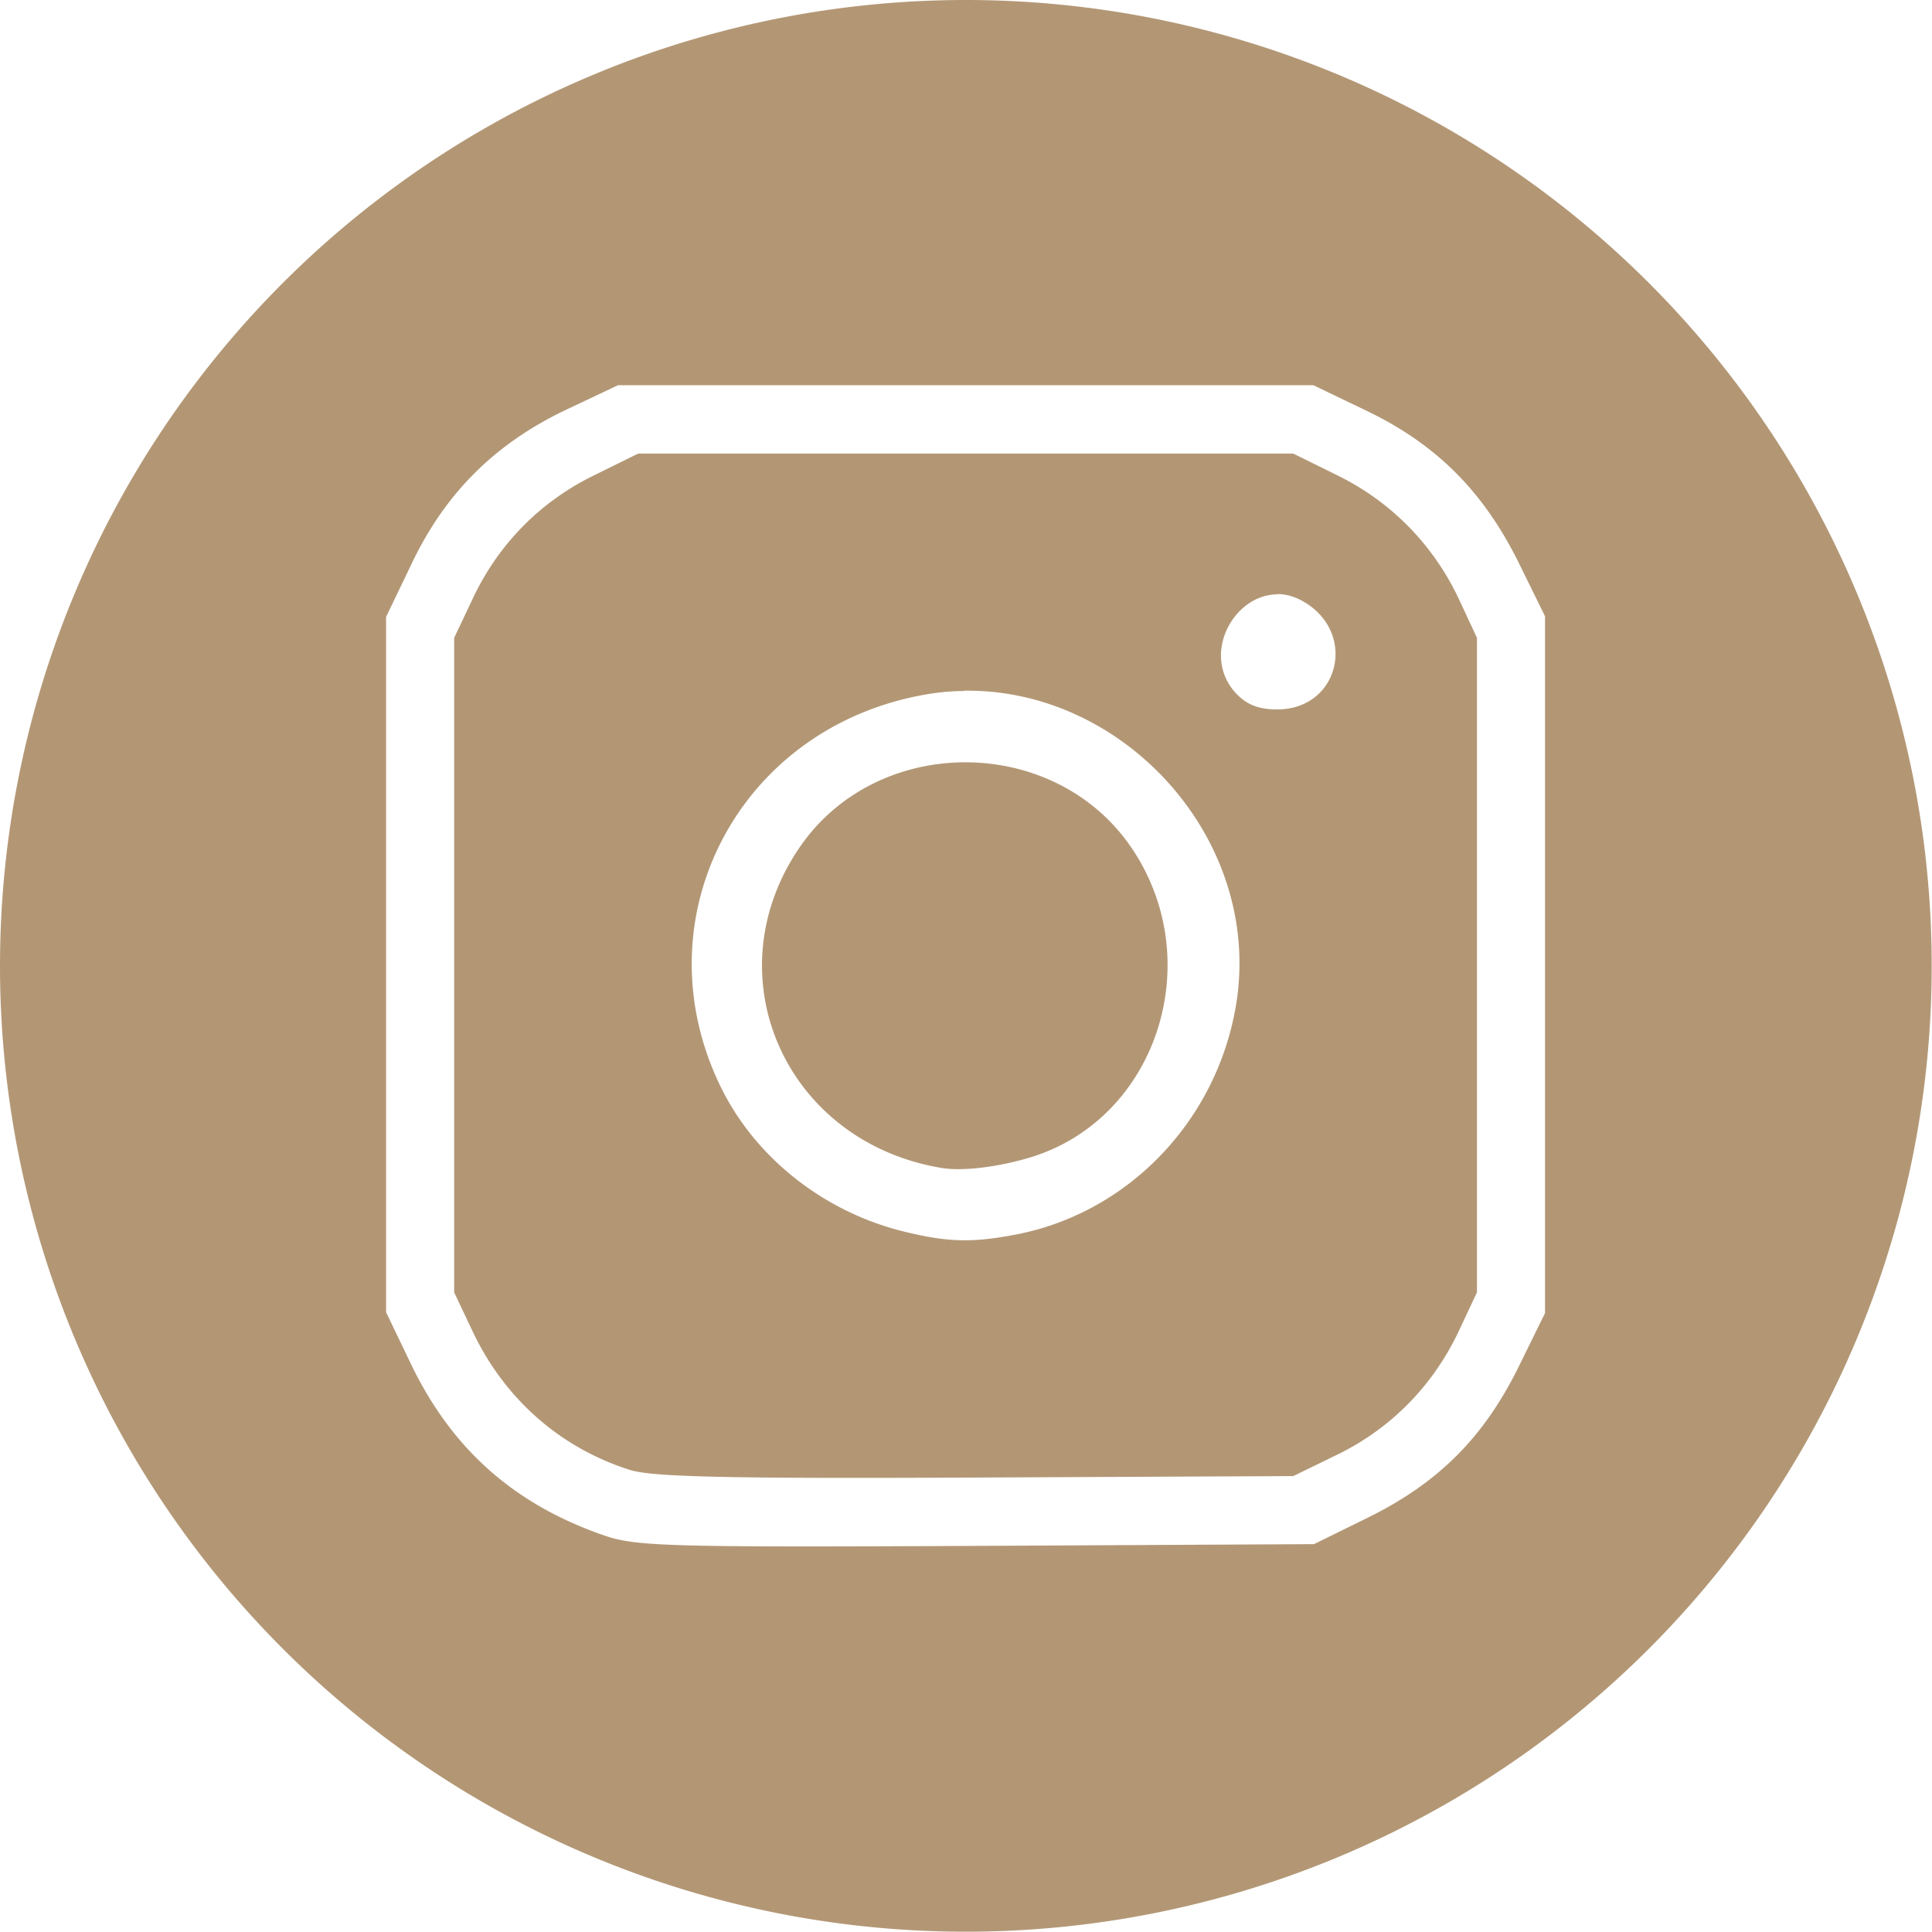 <?xml version="1.0" encoding="UTF-8" standalone="no"?>
<svg
   width="25"
   height="25"
   version="1.1"
   viewBox="0 0 6.615 6.615"
   id="svg4"
   sodipodi:docname="instagram.svg"
   inkscape:version="1.1.1 (3bf5ae0d25, 2021-09-20)"
   xmlns:inkscape="http://www.inkscape.org/namespaces/inkscape"
   xmlns:sodipodi="http://sodipodi.sourceforge.net/DTD/sodipodi-0.dtd"
   xmlns="http://www.w3.org/2000/svg"
   xmlns:svg="http://www.w3.org/2000/svg">
  <defs
     id="defs8" />
  <sodipodi:namedview
     id="namedview6"
     pagecolor="#ffffff"
     bordercolor="#111111"
     borderopacity="1"
     inkscape:pageshadow="0"
     inkscape:pageopacity="0"
     inkscape:pagecheckerboard="1"
     showgrid="false"
     inkscape:zoom="19.12"
     inkscape:cx="2.2228033"
     inkscape:cy="16.710251"
     inkscape:window-width="1024"
     inkscape:window-height="705"
     inkscape:window-x="-8"
     inkscape:window-y="-8"
     inkscape:window-maximized="1"
     inkscape:current-layer="svg4" />
  <path
     d="m3.307 0a3.307 3.307 0 0 0-3.307 3.307 3.307 3.307 0 0 0 3.307 3.307 3.307 3.307 0 0 0 3.307-3.307 3.307 3.307 0 0 0-3.307-3.307zm-1.191 1.319h2.381l0.181 0.087c0.238 0.114 0.4 0.275 0.521 0.519l0.091 0.185v2.386l-0.091 0.185c-0.119 0.241-0.274 0.396-0.515 0.515l-0.185 0.091-1.157 0.006c-1.061 0.005-1.167 0.002-1.277-0.037-0.307-0.107-0.519-0.296-0.659-0.588l-0.084-0.175v-2.381l0.087-0.181c0.115-0.242 0.284-0.41 0.525-0.526zm0.069 0.234-0.154 0.076c-0.183 0.09-0.326 0.236-0.413 0.422l-0.063 0.133v2.241l0.062 0.131c0.109 0.232 0.3 0.401 0.54 0.477 0.077 0.024 0.333 0.03 1.185 0.026l1.086-0.005 0.154-0.075c0.183-0.09 0.326-0.237 0.413-0.422l0.062-0.132v-2.241l-0.062-0.133c-0.087-0.185-0.231-0.332-0.413-0.422l-0.154-0.076h-1.121zm2.189 0.481c0.028 8.76e-5 0.057 0.008 0.086 0.024 0.189 0.106 0.127 0.371-0.087 0.371-0.063 0-0.104-0.016-0.14-0.054-0.124-0.132-0.009-0.341 0.142-0.34zm-1.074 0.331c0.555-0.009 1.032 0.52 0.93 1.088-0.07 0.391-0.371 0.701-0.752 0.774-0.151 0.029-0.234 0.026-0.382-0.01-0.274-0.067-0.509-0.252-0.628-0.495-0.28-0.572 0.056-1.225 0.69-1.342 0.048-0.009 0.096-0.014 0.143-0.014zm0.006 0.245c-0.218 0-0.435 0.097-0.568 0.291-0.301 0.44-0.049 1.009 0.486 1.098 0.071 0.012 0.194-3e-3 0.303-0.036 0.434-0.131 0.611-0.674 0.346-1.062-0.133-0.194-0.35-0.291-0.568-0.291z"
     fill="#ff0"
     stroke-linejoin="round"
     stroke-width="1.72"
     id="path2"
     style="fill:#b39775;fill-opacity:1" />
</svg>
